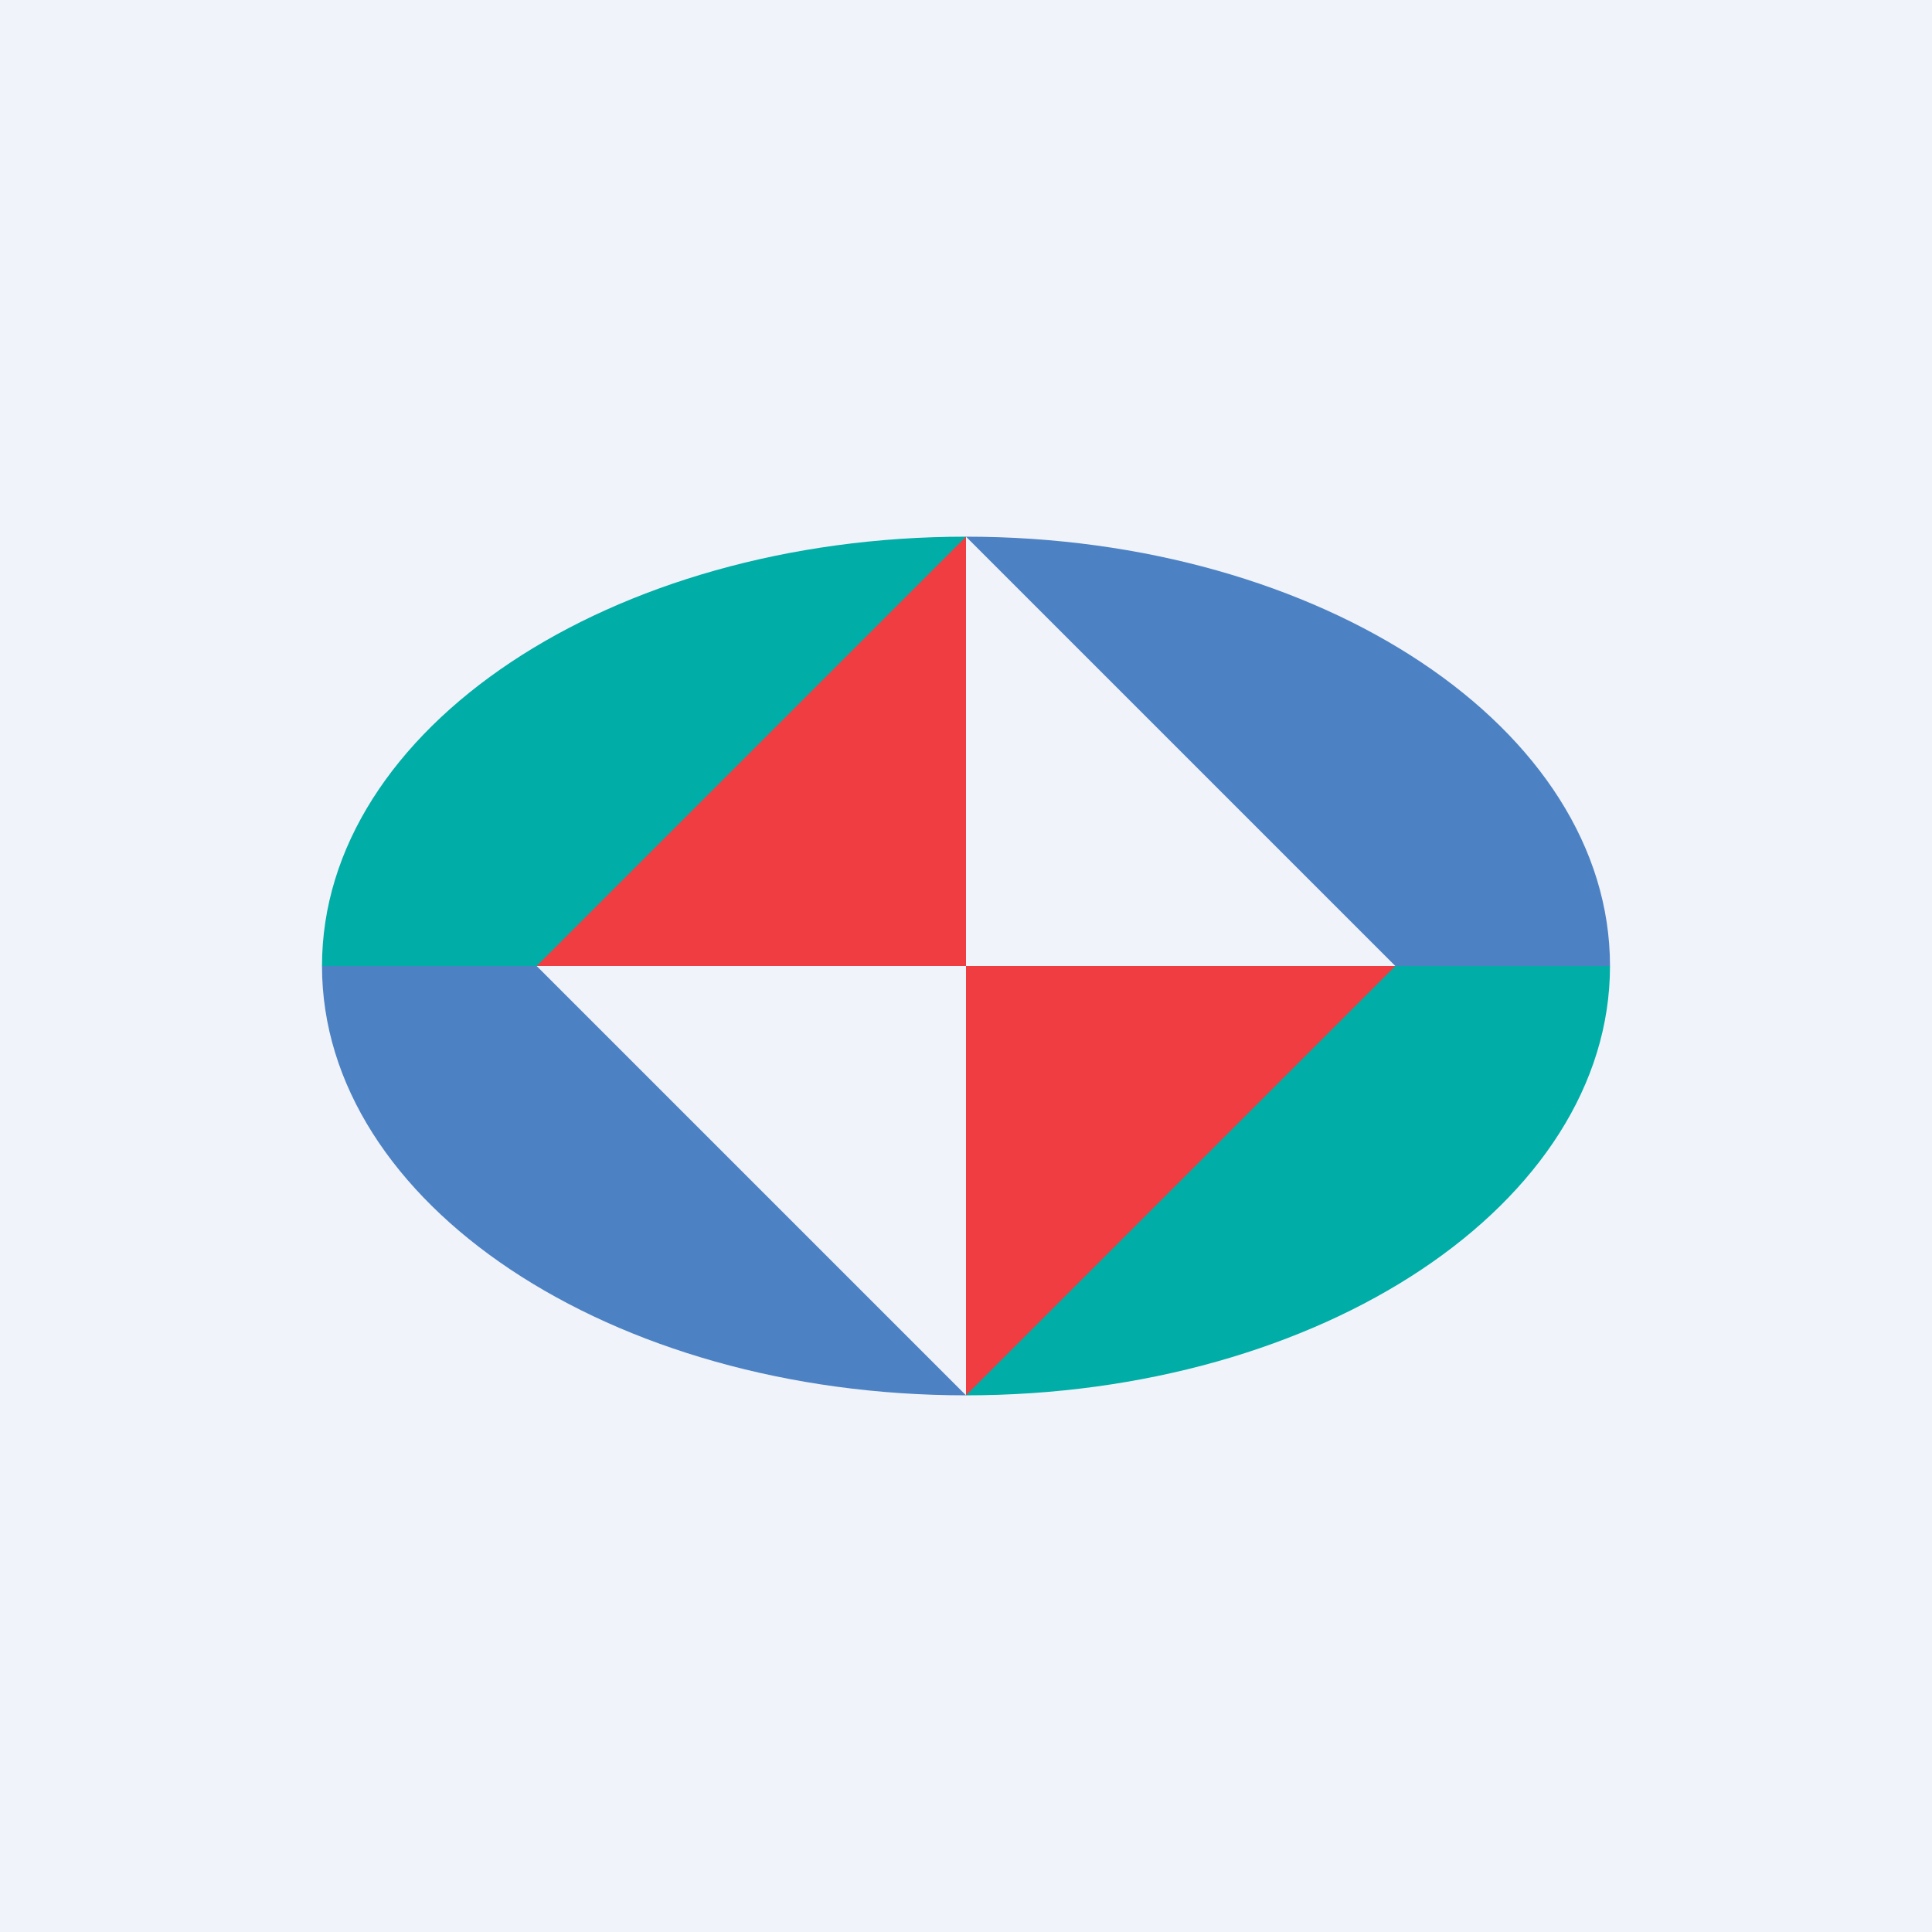 <!-- by TradingView --><svg width="18" height="18" fill="none" xmlns="http://www.w3.org/2000/svg"><path fill="#F0F3FA" d="M0 0h18v18H0z"/><path fill-rule="evenodd" clip-rule="evenodd" d="M9 5C5.686 5 3 6.79 3 9h6V5ZM9 13c3.314 0 6-1.79 6-4H9v4Z" fill="#00ADA7"/><path fill-rule="evenodd" clip-rule="evenodd" d="M9 5c3.314 0 6 1.79 6 4H9V5ZM9 13c-3.314 0-6-1.79-6-4h6v4Z" fill="#4C82C3"/><path d="M9 9V5L5 9h4Z" fill="#EF3D41"/><path d="M9 9v4L5 9h4Z" fill="#F0F3FA"/><path d="M9 9v4l4-4H9Z" fill="#EF3D41"/><path d="M9 9V5l4 4H9Z" fill="#F0F3FA"/></svg>